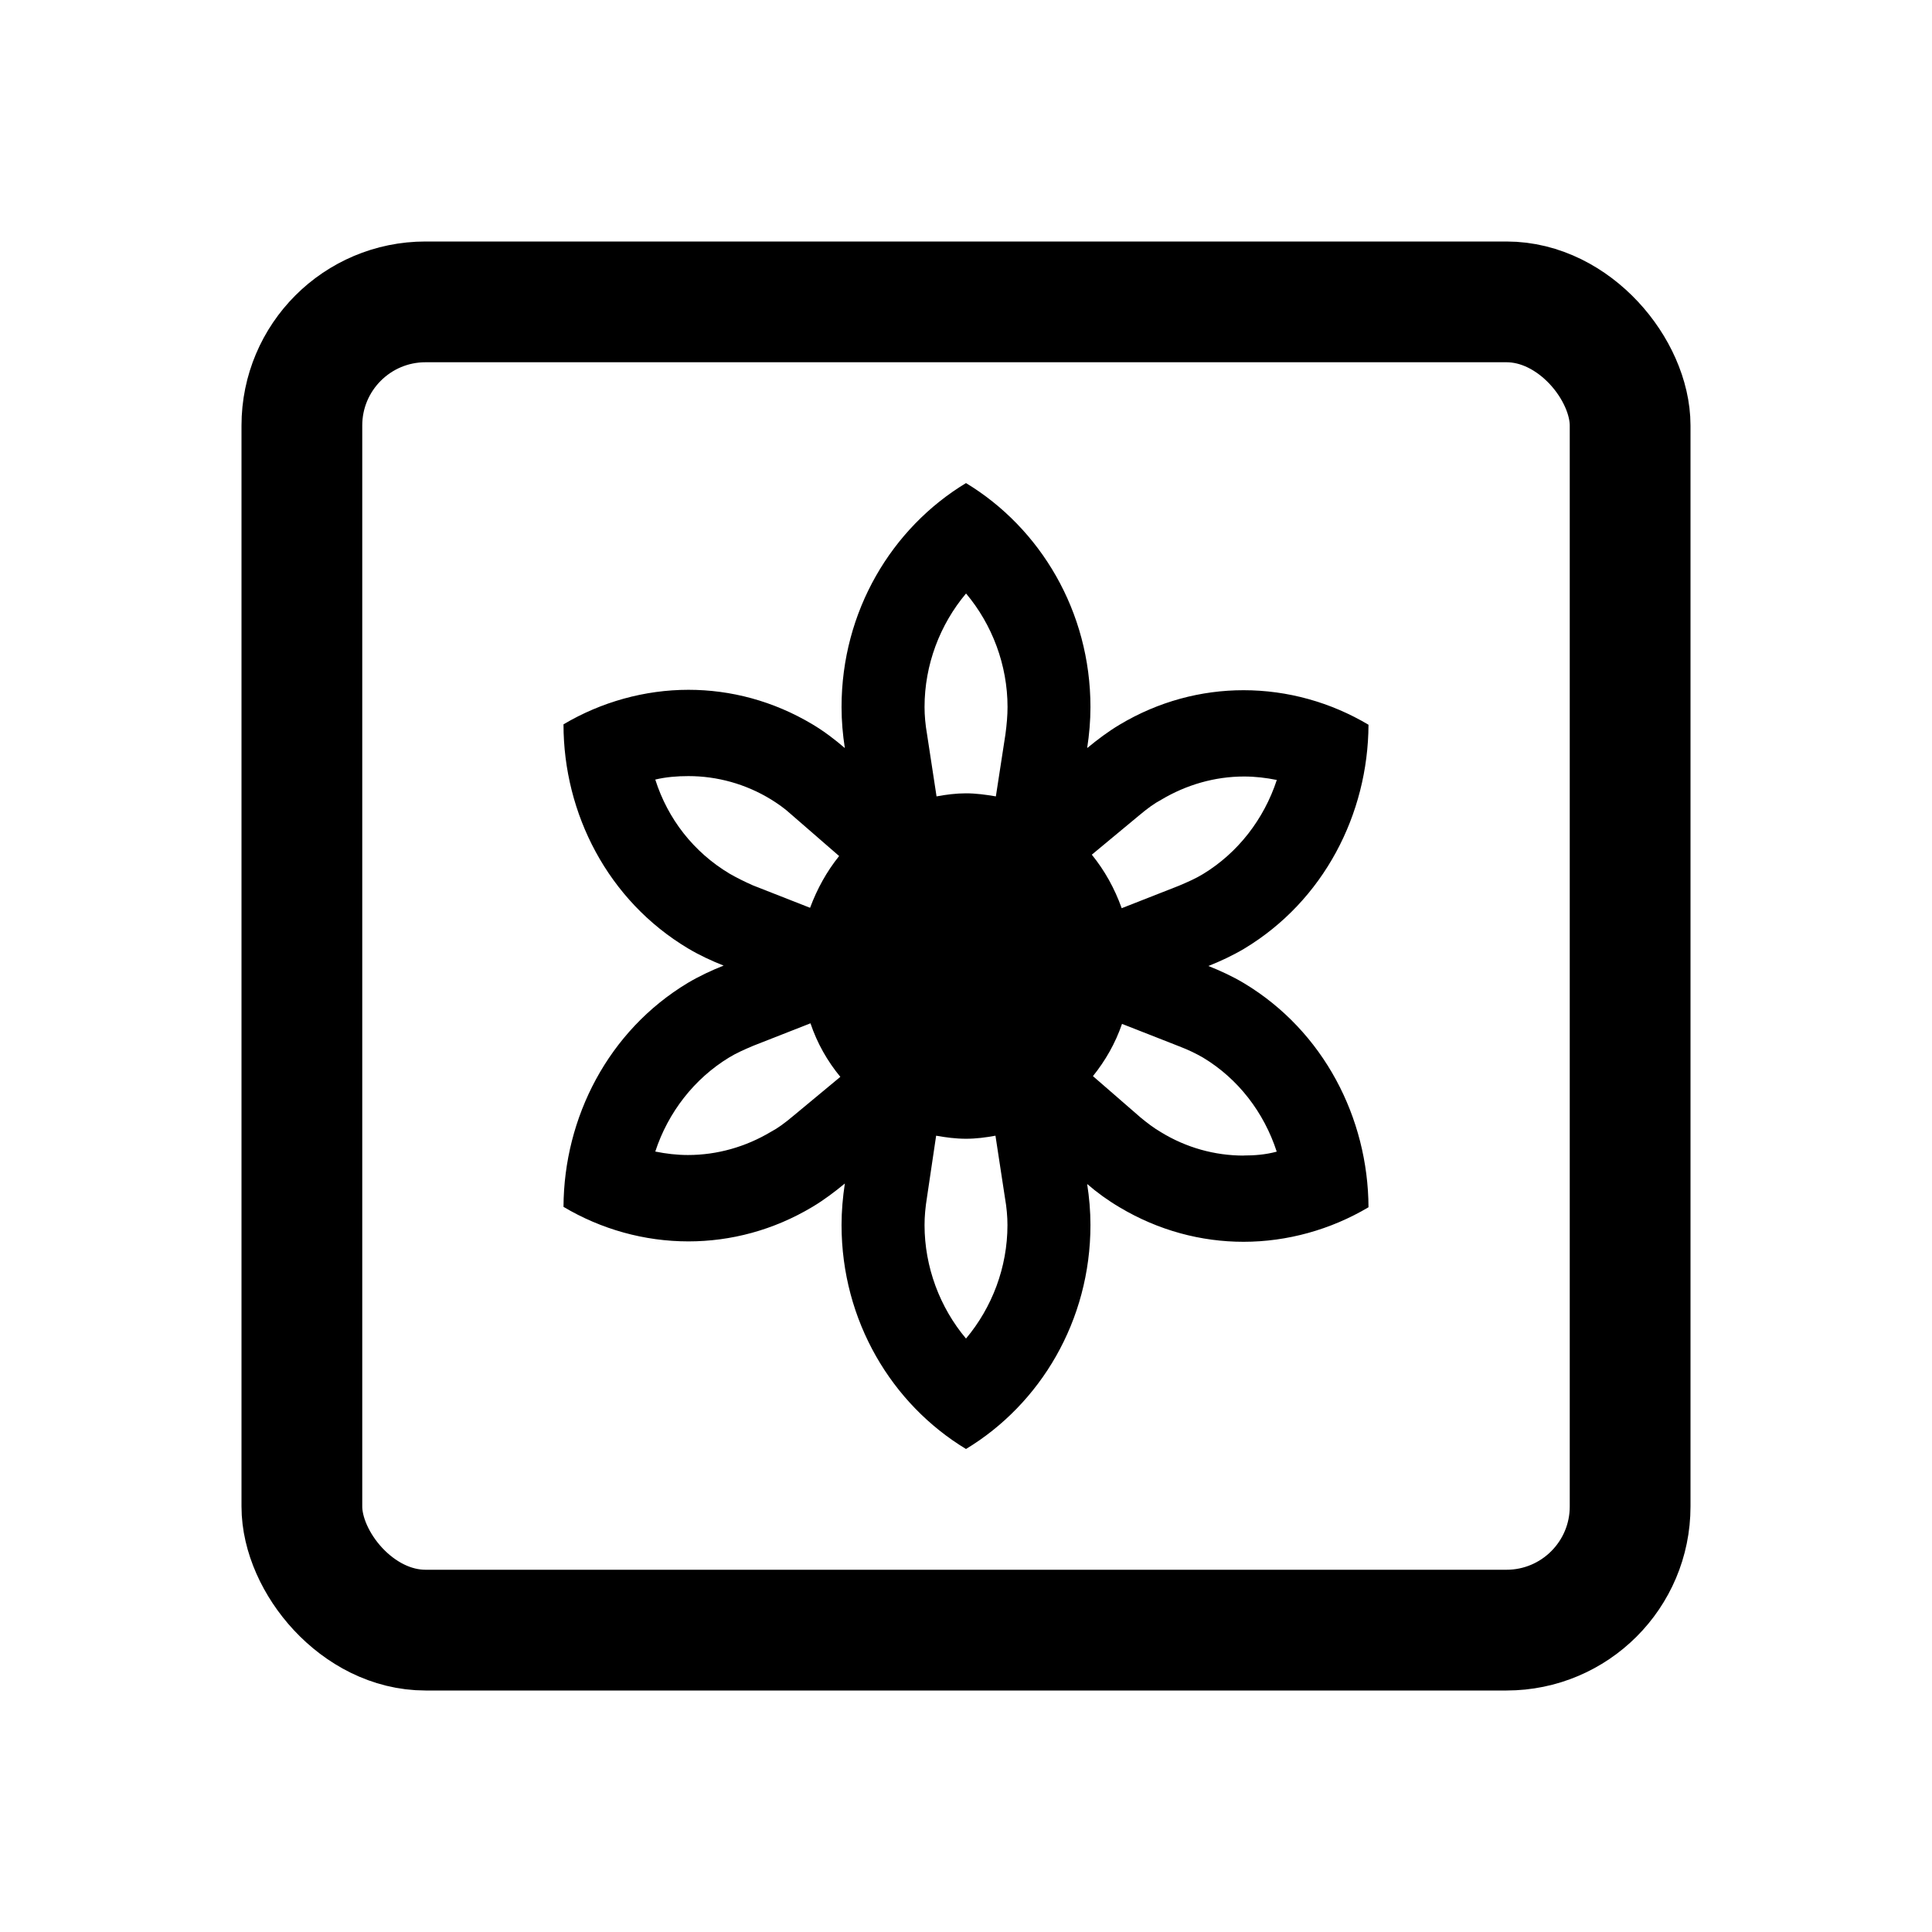 <svg fill="none" viewBox="0 0 24 24" xmlns="http://www.w3.org/2000/svg"><rect height="16.5" rx="1.536" stroke="currentColor" stroke-width="1.5" width="16.5" x="3.75" y="3.75" fill="none"/><path d="m15.454 12.214c-.144-.086-.294-.155-.443-.214.149-.059.299-.129.443-.214.99-.595 1.541-1.673 1.546-2.783-.469-.279-1.005-.429-1.552-.429-.526 0-1.057.139-1.541.429-.144.086-.278.188-.402.29.026-.166.041-.338.041-.509 0-1.19-.624-2.225-1.546-2.783-.923.558-1.546 1.592-1.546 2.783 0 .172.015.343.041.509-.124-.107-.258-.209-.402-.295-.485-.29-1.015-.429-1.541-.429-.541 0-1.082.15-1.552.429 0 1.11.552 2.188 1.546 2.783.144.086.294.155.443.214-.149.059-.299.129-.443.214-.99.595-1.541 1.673-1.546 2.783.469.279 1.005.429 1.552.429.526 0 1.057-.139 1.541-.429.144-.086.278-.188.402-.29-.026.172-.041.343-.041.515 0 1.19.624 2.225 1.546 2.783.923-.558 1.546-1.593 1.546-2.783 0-.172-.015-.343-.041-.509.124.107.258.204.402.289.485.29 1.016.429 1.541.429.541 0 1.082-.15 1.552-.429-.005-1.11-.557-2.188-1.546-2.783zm-1.309-2.08c.108-.091.196-.155.278-.198.314-.188.67-.29 1.031-.29.139 0 .273.016.407.043-.16.488-.484.906-.917 1.169-.088.054-.186.097-.299.145l-.711.279c-.088-.247-.211-.467-.371-.665zm-2.144-2.761c.325.386.515.89.515 1.41 0 .102-.01.22-.026.338l-.119.772c-.124-.021-.247-.038-.371-.038s-.247.016-.366.038l-.118-.772c-.021-.118-.031-.236-.031-.338 0-.525.191-1.024.515-1.41zm-3.861 2.311c.134-.032.273-.043.412-.043.356 0 .711.097 1.026.29.077.048.165.107.253.188l.593.515c-.155.193-.273.407-.361.643l-.711-.279c-.108-.048-.206-.097-.289-.145-.448-.268-.768-.681-.923-1.169zm1.716 4.177c-.108.091-.196.155-.278.198-.314.188-.67.289-1.031.289-.139 0-.273-.016-.407-.043.16-.488.485-.906.918-1.169.088-.054.186-.097.299-.145l.711-.279c.083.247.211.472.371.665zm2.144 2.767c-.325-.386-.515-.89-.515-1.41 0-.107.01-.22.031-.349l.113-.761c.118.021.242.038.371.038.124 0 .247-.016.366-.038l.118.772c.021.118.031.236.031.338 0 .525-.191 1.024-.515 1.41zm3.449-2.273c-.356 0-.711-.097-1.026-.29-.093-.054-.175-.118-.253-.182l-.593-.515c.155-.193.278-.407.361-.649l.711.279c.113.043.211.091.294.139.438.263.758.681.917 1.169-.139.038-.278.048-.412.048z" fill="currentColor"/></svg>

